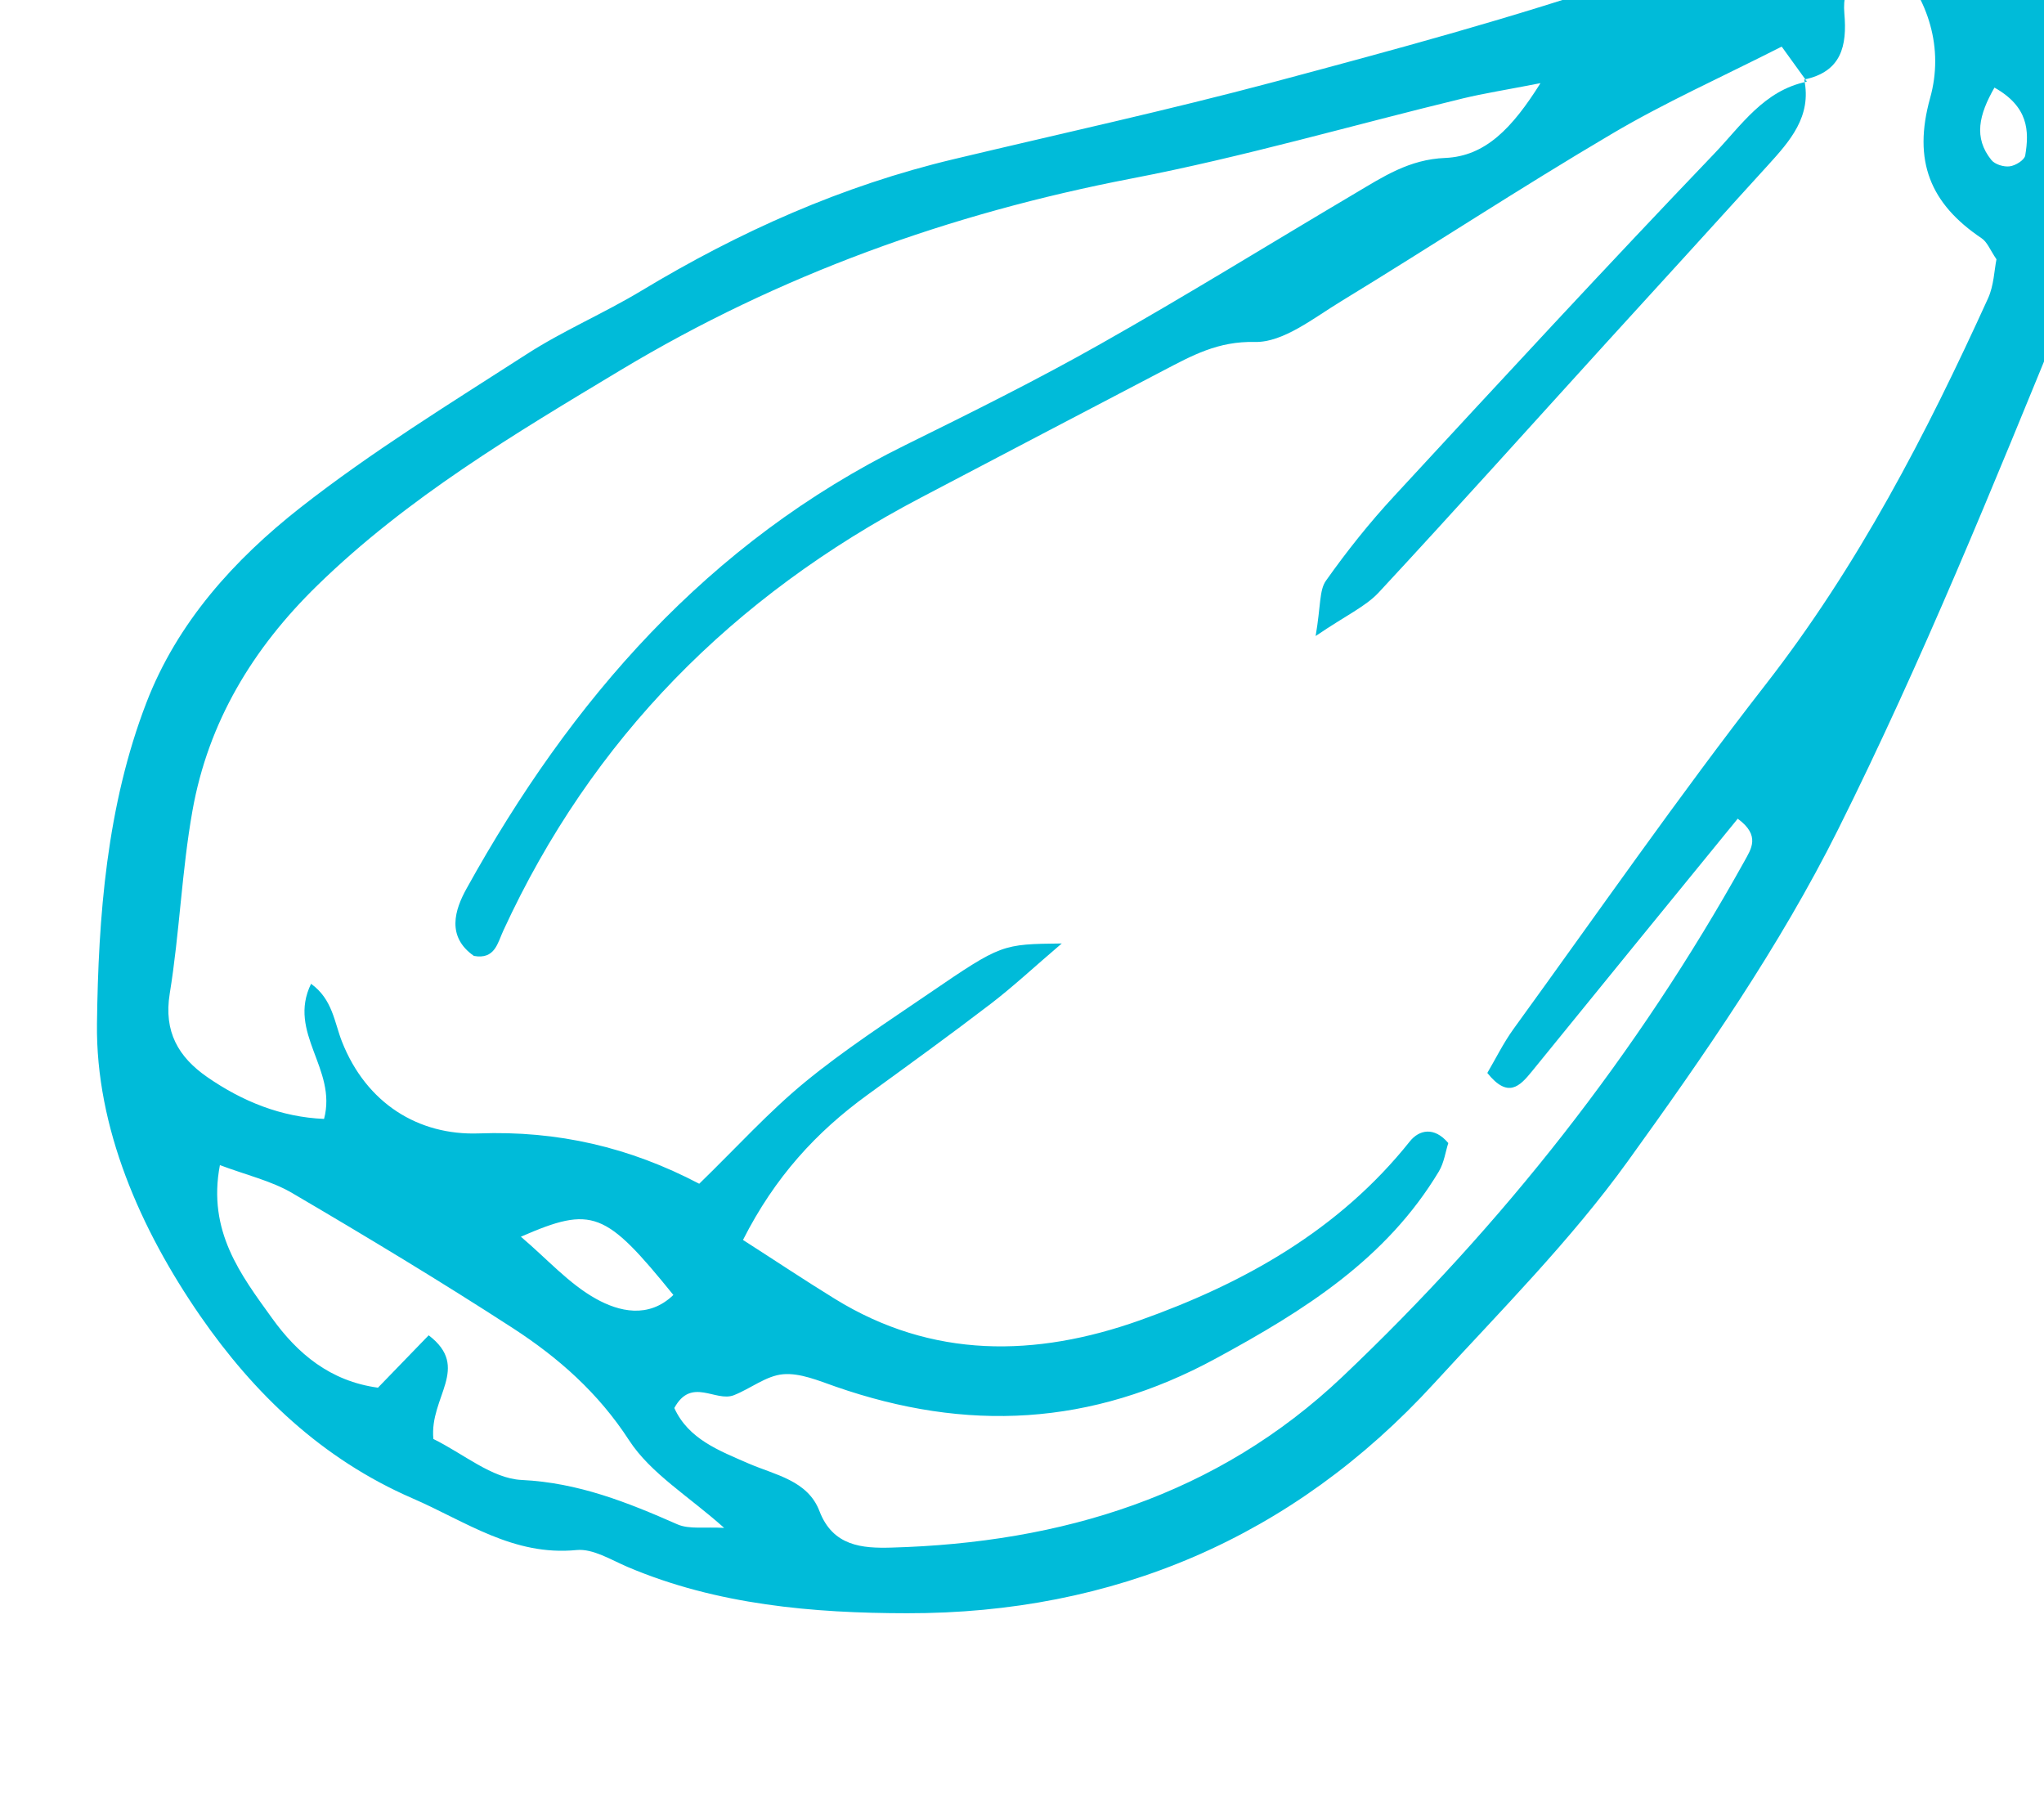 <?xml version="1.0" encoding="UTF-8"?>
<svg width="44px" height="39px" viewBox="0 0 44 39" version="1.1" xmlns="http://www.w3.org/2000/svg" xmlns:xlink="http://www.w3.org/1999/xlink"> <g id="1-nut" transform="rotate(-5)" fill="#00bbd9"> <path d="M41.318,0.243 C41.797,0.761 42.074,1.153 42.44,1.432 C43.307,2.091 43.786,2.925 43.901,4.002 C43.942,4.385 44.063,4.773 44.219,5.127 C45.055,7.034 44.561,8.856 43.692,10.543 C41.831,14.155 39.979,17.784 37.855,21.244 C36.39,23.63 34.569,25.822 32.73,27.952 C31.354,29.547 29.716,30.925 28.156,32.355 C24.842,35.393 20.858,36.689 16.423,36.293 C14.423,36.116 12.366,35.759 10.523,34.778 C10.179,34.595 9.811,34.314 9.456,34.318 C8.087,34.332 7.136,33.498 6.034,32.901 C4.16,31.885 2.83,30.353 1.828,28.596 C0.704,26.622 -0.063,24.357 0.159,22.134 C0.388,19.843 0.774,17.483 1.821,15.342 C2.637,13.674 3.977,12.436 5.489,11.448 C7.126,10.381 8.892,9.498 10.627,8.584 C11.46,8.144 12.368,7.85 13.214,7.435 C15.421,6.355 17.714,5.561 20.155,5.202 C22.49,4.856 24.834,4.555 27.16,4.148 C29.795,3.685 32.435,3.217 35.027,2.574 C36.618,2.179 38.124,1.449 39.667,0.868 C40.169,0.679 40.671,0.487 41.318,0.243 L41.318,0.243 Z M38.596,5.139 C38.449,4.892 38.3,4.644 38.12,4.342 C36.77,4.886 35.501,5.324 34.302,5.9 C32.245,6.882 30.237,7.964 28.197,8.975 C27.575,9.282 26.878,9.753 26.27,9.687 C25.479,9.598 24.896,9.861 24.255,10.127 C22.439,10.882 20.623,11.642 18.807,12.401 C14.603,14.16 11.307,16.942 9.048,20.898 C8.903,21.149 8.815,21.508 8.369,21.386 C7.811,20.918 8.047,20.359 8.339,19.927 C10.93,16.084 14.154,12.961 18.587,11.239 C20.051,10.669 21.52,10.094 22.948,9.443 C24.883,8.564 26.782,7.606 28.697,6.688 C29.327,6.386 29.919,6.061 30.696,6.098 C31.561,6.137 32.187,5.587 32.879,4.673 C32.106,4.755 31.643,4.786 31.185,4.855 C28.769,5.221 26.364,5.7 23.937,5.95 C19.972,6.359 16.194,7.356 12.62,9.098 C10.215,10.271 7.805,11.433 5.713,13.143 C4.203,14.375 3.111,15.875 2.607,17.742 C2.263,19.016 2.101,20.341 1.776,21.623 C1.571,22.431 1.845,23.003 2.424,23.484 C3.135,24.074 3.936,24.481 4.85,24.6 C5.231,23.549 4.218,22.689 4.825,21.678 C5.259,22.052 5.252,22.55 5.38,22.979 C5.788,24.35 6.846,25.134 8.14,25.201 C9.843,25.288 11.349,25.78 12.774,26.694 C13.65,25.98 14.396,25.286 15.231,24.714 C16.135,24.095 17.113,23.577 18.074,23.036 C19.711,22.117 19.717,22.126 20.999,22.222 C20.36,22.677 19.876,23.057 19.361,23.384 C18.433,23.974 17.487,24.539 16.543,25.107 C15.383,25.804 14.411,26.688 13.607,27.981 C14.25,28.477 14.847,28.956 15.462,29.413 C17.442,30.89 19.664,31.045 21.958,30.451 C24.268,29.852 26.408,28.89 28.092,27.119 C28.31,26.89 28.641,26.84 28.914,27.227 C28.838,27.404 28.788,27.637 28.66,27.815 C27.366,29.598 25.515,30.546 23.527,31.409 C20.722,32.63 18.038,32.523 15.314,31.298 C14.96,31.139 14.581,30.936 14.214,30.936 C13.849,30.936 13.49,31.184 13.12,31.293 C12.714,31.413 12.244,30.814 11.819,31.456 C12.063,32.149 12.697,32.453 13.317,32.79 C13.86,33.082 14.545,33.261 14.738,33.938 C14.96,34.717 15.586,34.819 16.209,34.856 C19.869,35.074 23.294,34.353 26.206,32.038 C29.918,29.086 33.138,25.665 35.793,21.738 C35.956,21.493 36.193,21.223 35.729,20.815 C34.104,22.485 32.471,24.163 30.843,25.845 C30.551,26.146 30.277,26.389 29.882,25.797 C30.085,25.512 30.284,25.182 30.532,24.896 C32.535,22.589 34.492,20.237 36.571,17.999 C38.784,15.62 40.494,12.921 42.075,10.123 C42.222,9.861 42.258,9.539 42.327,9.306 C42.207,9.091 42.162,8.919 42.049,8.828 C41.011,7.99 40.712,7.041 41.207,5.722 C41.596,4.686 41.363,3.604 40.69,2.72 C39.898,2.764 39.526,3.086 39.526,3.752 C39.526,4.444 39.357,4.995 38.541,5.09 L38.596,5.139 Z M6.594,31.668 C7.211,32.04 7.775,32.625 8.408,32.712 C9.621,32.877 10.634,33.389 11.665,33.955 C11.911,34.09 12.253,34.059 12.663,34.12 C11.96,33.372 11.189,32.815 10.789,32.064 C10.219,30.99 9.431,30.163 8.51,29.443 C7.045,28.301 5.543,27.206 4.028,26.13 C3.603,25.828 3.082,25.66 2.53,25.395 C2.135,26.79 2.774,27.789 3.361,28.775 C3.84,29.582 4.489,30.235 5.502,30.464 C5.929,30.094 6.312,29.761 6.688,29.436 C7.538,30.211 6.585,30.756 6.594,31.668 L6.594,31.668 Z M8.85,27.495 C9.377,28.028 9.794,28.596 10.347,28.969 C10.807,29.28 11.43,29.5 12.011,29.03 C10.708,27.099 10.441,26.962 8.85,27.495 L8.85,27.495 Z M42.606,5.62 C42.222,6.172 42.06,6.656 42.404,7.167 C42.472,7.269 42.658,7.343 42.784,7.337 C42.91,7.334 43.113,7.23 43.138,7.134 C43.275,6.61 43.296,6.092 42.606,5.62 L42.606,5.62 Z" id="Fill-18"></path> <path d="M38.541,5.089 C38.639,5.897 38.116,6.386 37.595,6.867 C36.334,8.036 35.067,9.198 33.803,10.363 C32.021,12.008 30.252,13.665 28.453,15.292 C28.147,15.567 27.724,15.713 27.02,16.106 C27.19,15.46 27.182,15.129 27.346,14.938 C27.848,14.346 28.387,13.778 28.962,13.257 C31.452,10.994 33.941,8.731 36.471,6.513 C37.099,5.964 37.657,5.246 38.596,5.141 L38.541,5.089 Z" id="Fill-20"></path> </g> </svg>
